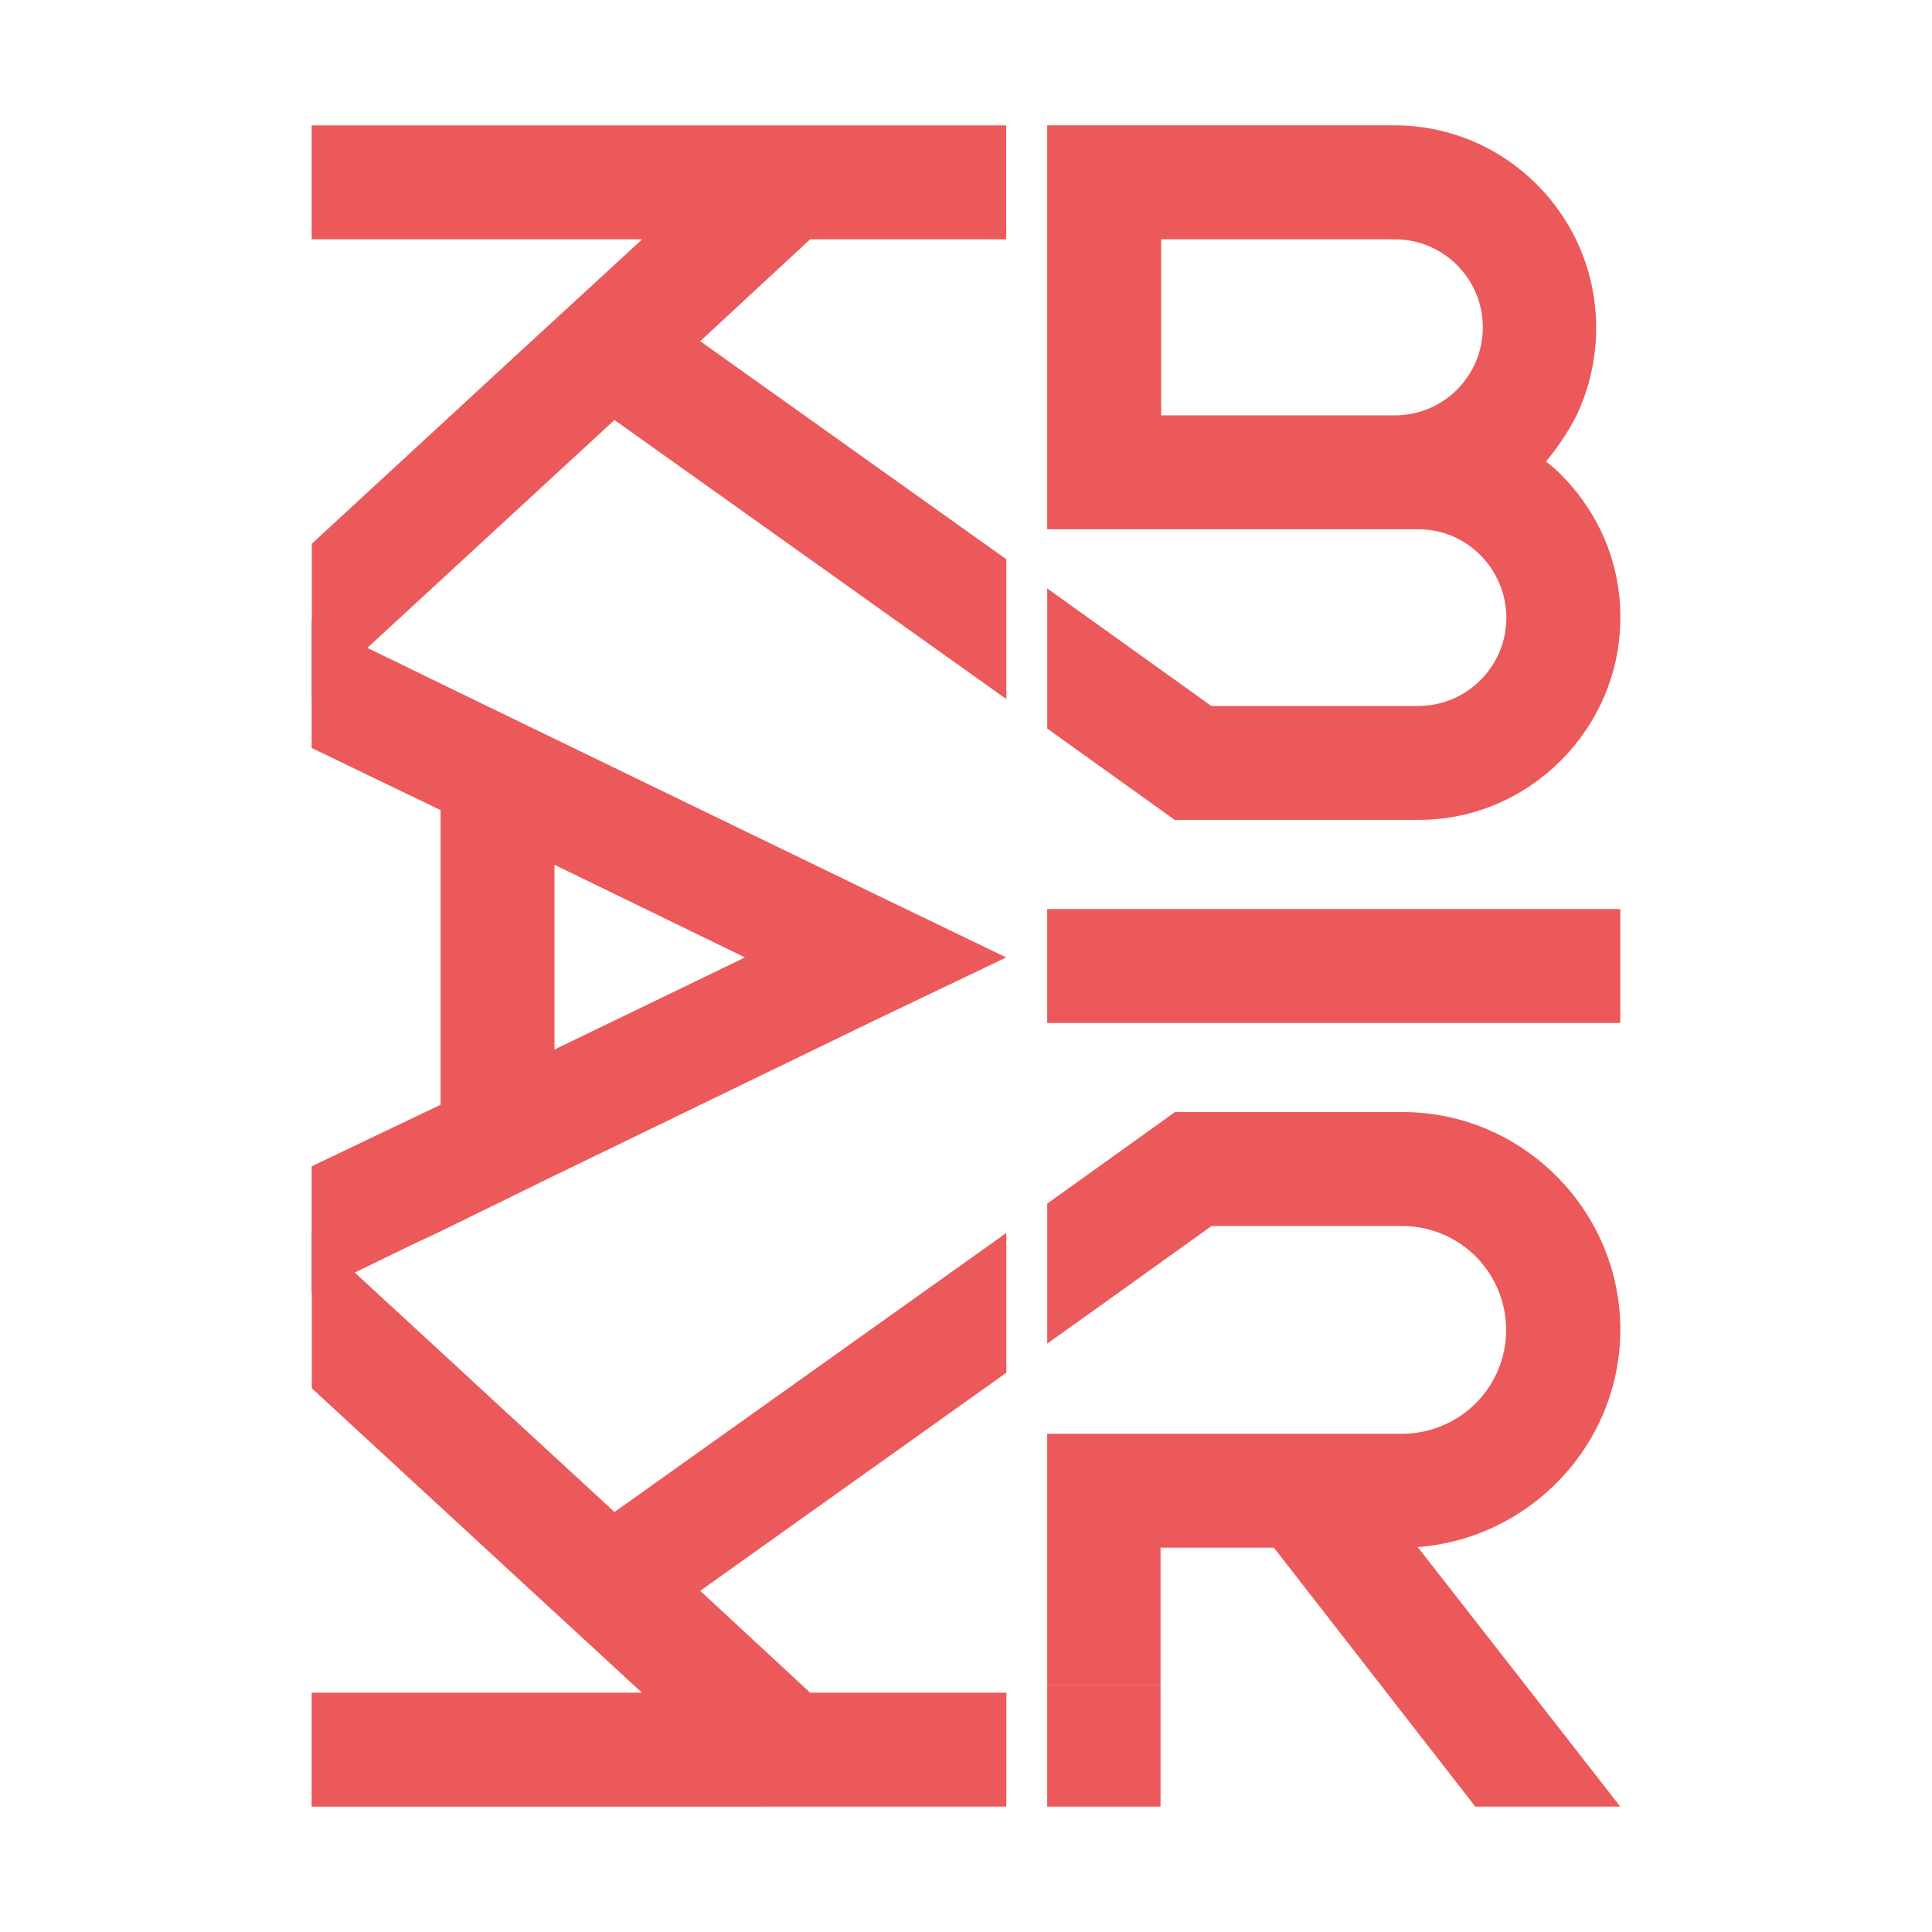 <?xml version="1.0" encoding="UTF-8"?>
<svg id="katman_1" data-name="katman 1" xmlns="http://www.w3.org/2000/svg" viewBox="0 0 2000 2000">
  <defs>
    <style>
      .cls-1 {
        fill: #ec595a;
        stroke-width: 0px;
      }
    </style>
  </defs>
  <path class="cls-1" d="m965.97,129.81h75.65v117.95h-202.98l-113.77,105.43,316.9,225.76v144.75l-405.66-288.9-313.33,288.91v-160.84l215.04-198.36,88.76-81.61,38.12-35.15h-342.07v-117.94h643.34Z"/>
  <path class="cls-1" d="m322.63,1207.37l133.43-63.74v-304.99l-133.43-64.33v-131.65l105.44,51.23,28,13.7,117.95,57.19,331.8,160.83,135.82,65.53-135.82,64.93-331.8,160.83-117.95,57.78-28,13.11-105.44,51.23v-131.65h0Zm251.38-312.14v191.21l197.17-95.31-197.17-95.9Z"/>
  <path class="cls-1" d="m792.63,1870.22h-470v-117.94h341.92l-38.12-35.15-88.61-81.61-215.04-198.36v-160.83l313.33,288.91,405.66-288.91v144.72l-316.9,225.76,113.78,105.44h203.13v117.95h-249l-.15.02Z"/>
  <path class="cls-1" d="m1084.06,1058.99v-117.95h593.27v117.95h-593.27Z"/>
  <rect class="cls-1" x="1084.06" y="1744.52" width="117.32" height="125.69"/>
  <path class="cls-1" d="m1467.65,1601.55l209.68,268.65h-150.11l-208.49-268.06h-117.35v142.37h-117.32v-260.31h368.13c42.56-.28,80.96-25.58,98.02-64.57,23.69-54.49-1.28-117.86-55.77-141.55-13.34-5.8-27.71-8.83-42.25-8.92h-197.97l-45.54,32.61-6.67,4.68v-.18.3l-.6.42-67.19,48.16-50.13,35.74v-144.93l46.17-33.06,71.75-51.41,14.33-10.28h235.86c123.9,0,225.17,101.86,225.17,225.17-.04,118.55-92.96,216.24-209.72,225.17Z"/>
  <path class="cls-1" d="m1656.48,547.94c-10.86-21.94-25.37-41.88-42.89-58.97-4.17-4.17-8.94-7.74-13.1-11.32,12.28-14.65,22.87-30.63,31.57-47.65,13.48-28.48,20.4-59.63,20.25-91.14,0-114.97-93.52-209.08-208.49-209.08h-359.76v418.17h384.78c50.04,0,90.54,41.7,90.54,91.74-.14,50.04-40.5,90.67-90.54,91.14h-214.86l-51.97-37.25-117.92-84.44v145.08l132,94.53h252.78c114.37,0,208.49-94.71,208.49-209.08.23-31.78-6.92-63.18-20.88-91.73Zm-212.65-117.95h-241.82v-182.27h241.85c50.33,0,91.14,40.8,91.14,91.14s-40.8,91.14-91.14,91.14h-.03Z"/>
</svg>